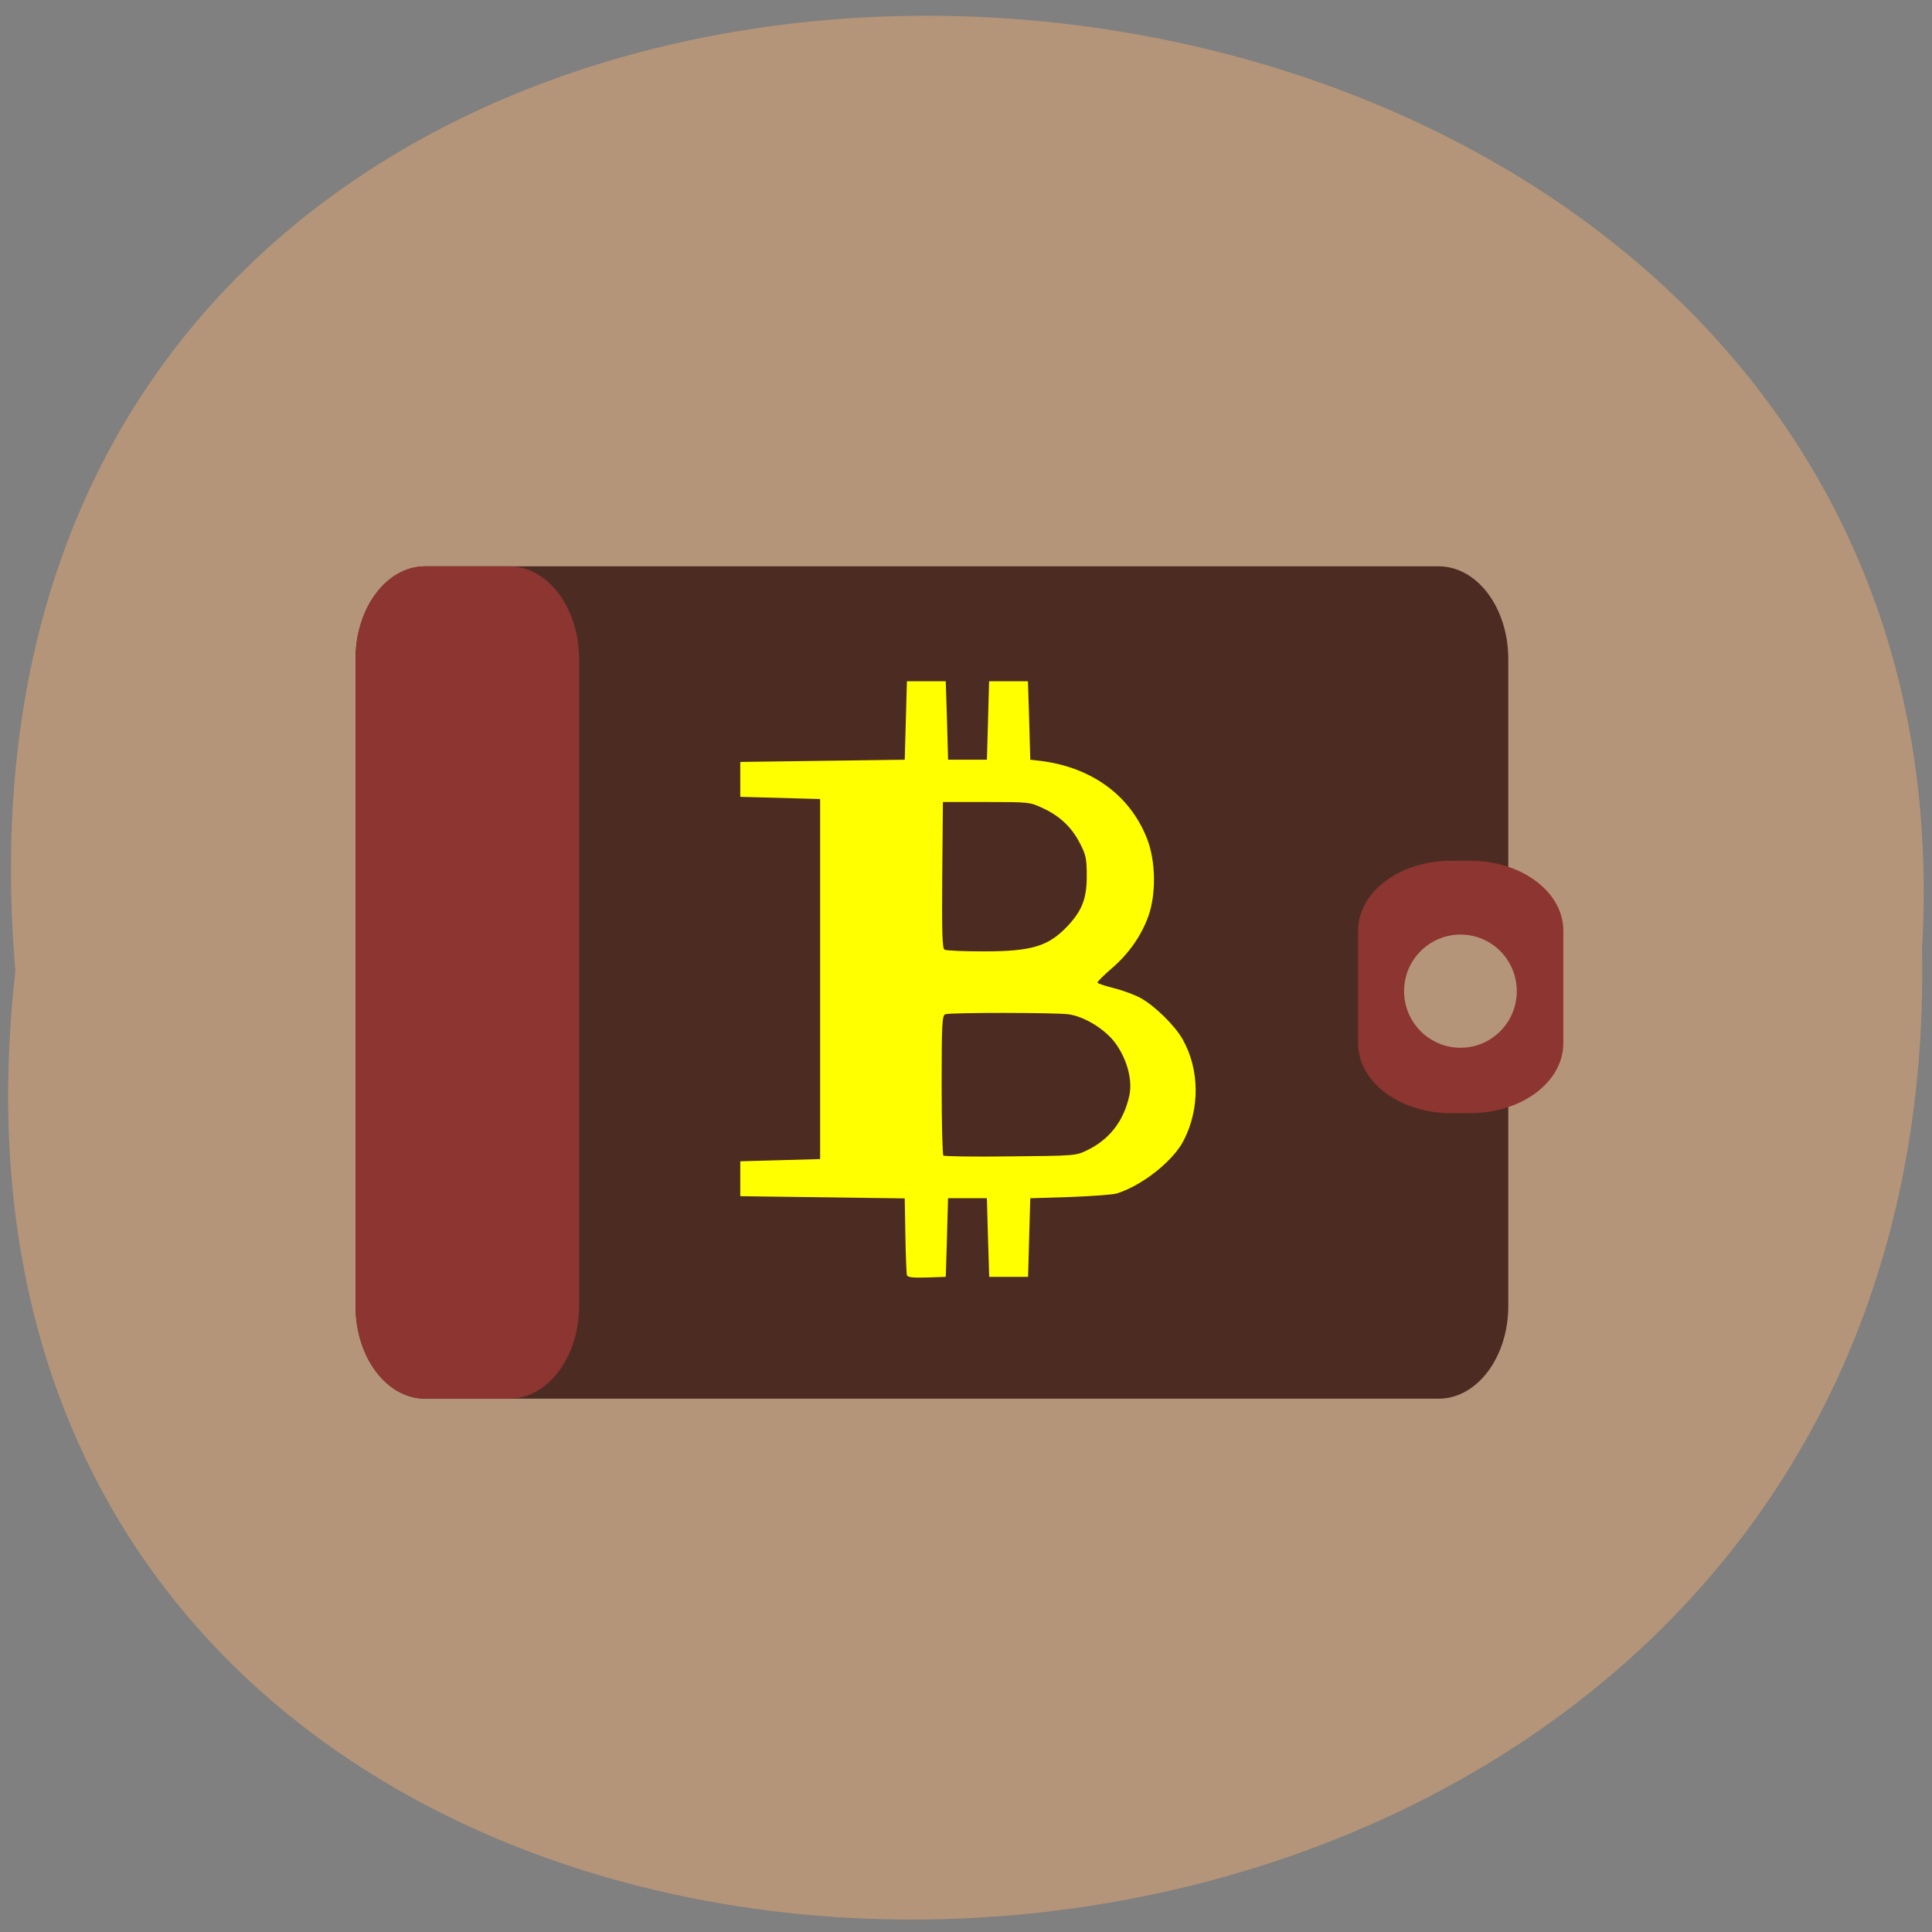 <svg xmlns="http://www.w3.org/2000/svg" viewBox="0 0 48 48"><rect x="0" y="0" width="48" height="48" fill="#808080" stroke="none"/><path d="m 0.383 24.12 c -3.605 31.738 47.984 31.3 47.37 -0.563 c 1.703 -29.633 -50.18 -32.31 -47.37 0.563" fill="#b59579"/><path d="m 10.563 14.07 h 25.18 c 0.957 0 1.73 1.031 1.73 2.305 v 16.07 c 0 1.273 -0.773 2.305 -1.73 2.305 h -25.18 c -0.957 0 -1.73 -1.031 -1.73 -2.305 v -16.07 c 0 -1.273 0.773 -2.305 1.73 -2.305" fill="#4c2c22"/><g fill="#8d3530"><path d="m 10.563 14.07 h 2.09 c 0.957 0 1.734 1.031 1.734 2.305 v 16.07 c 0 1.273 -0.777 2.305 -1.734 2.305 h -2.09 c -0.957 0 -1.73 -1.031 -1.73 -2.305 v -16.07 c 0 -1.273 0.773 -2.305 1.73 -2.305"/><path d="m 38.84 23.12 v 2.801 c 0 0.957 -1.031 1.734 -2.305 1.734 h -0.492 c -1.27 0 -2.301 -0.777 -2.301 -1.734 v -2.801 c 0 -0.957 1.031 -1.734 2.301 -1.734 h 0.492 c 1.273 0 2.305 0.777 2.305 1.734"/></g><path d="m 37.684 24.625 c 0 0.777 -0.625 1.406 -1.398 1.406 c -0.773 0 -1.402 -0.629 -1.402 -1.406 c 0 -0.777 0.629 -1.406 1.402 -1.406 c 0.773 0 1.398 0.629 1.398 1.406" fill="#b59579"/><path d="m 23.527 30.746 l 0.027 -0.977 h 0.965 l 0.027 0.977 l 0.031 0.977 h 0.965 l 0.055 -1.953 l 0.992 -0.031 c 0.547 -0.02 1.07 -0.059 1.164 -0.09 c 0.629 -0.199 1.395 -0.805 1.656 -1.316 c 0.406 -0.789 0.395 -1.766 -0.027 -2.512 c -0.191 -0.34 -0.691 -0.832 -1.047 -1.027 c -0.148 -0.082 -0.449 -0.191 -0.668 -0.246 c -0.223 -0.055 -0.402 -0.117 -0.402 -0.137 c 0 -0.023 0.156 -0.18 0.352 -0.348 c 0.43 -0.371 0.738 -0.813 0.914 -1.301 c 0.195 -0.547 0.184 -1.359 -0.027 -1.91 c -0.43 -1.117 -1.43 -1.828 -2.766 -1.961 l -0.141 -0.016 l -0.027 -0.973 l -0.031 -0.977 h -0.965 l -0.027 0.977 l -0.027 0.973 h -0.965 l -0.027 -0.973 l -0.031 -0.977 h -0.965 l -0.027 0.977 l -0.027 0.973 l -4.086 0.055 v 0.867 l 1.984 0.055 v 8.945 l -1.984 0.055 v 0.867 l 4.086 0.055 l 0.016 0.918 c 0.008 0.508 0.027 0.953 0.039 0.992 c 0.02 0.051 0.152 0.066 0.496 0.055 l 0.469 -0.016" fill="#ff0"/><g fill="#4c2c22"><path d="m 23.438 28.711 c -0.023 -0.023 -0.043 -0.813 -0.043 -1.762 c 0 -1.516 0.012 -1.723 0.09 -1.75 c 0.121 -0.047 2.719 -0.043 3.059 0 c 0.402 0.055 0.926 0.379 1.176 0.73 c 0.289 0.402 0.422 0.918 0.336 1.301 c -0.141 0.633 -0.5 1.086 -1.055 1.352 c -0.277 0.133 -0.313 0.133 -1.902 0.148 c -0.891 0.012 -1.637 0 -1.66 -0.02"/><path d="m 23.465 23.594 c -0.055 -0.035 -0.066 -0.441 -0.055 -1.855 l 0.016 -1.813 h 1.078 c 1.074 0 1.078 0 1.414 0.156 c 0.422 0.199 0.711 0.473 0.918 0.879 c 0.145 0.281 0.164 0.379 0.164 0.809 c 0 0.555 -0.117 0.855 -0.477 1.238 c -0.48 0.508 -0.895 0.629 -2.102 0.629 c -0.484 0 -0.914 -0.02 -0.957 -0.043"/></g></svg>